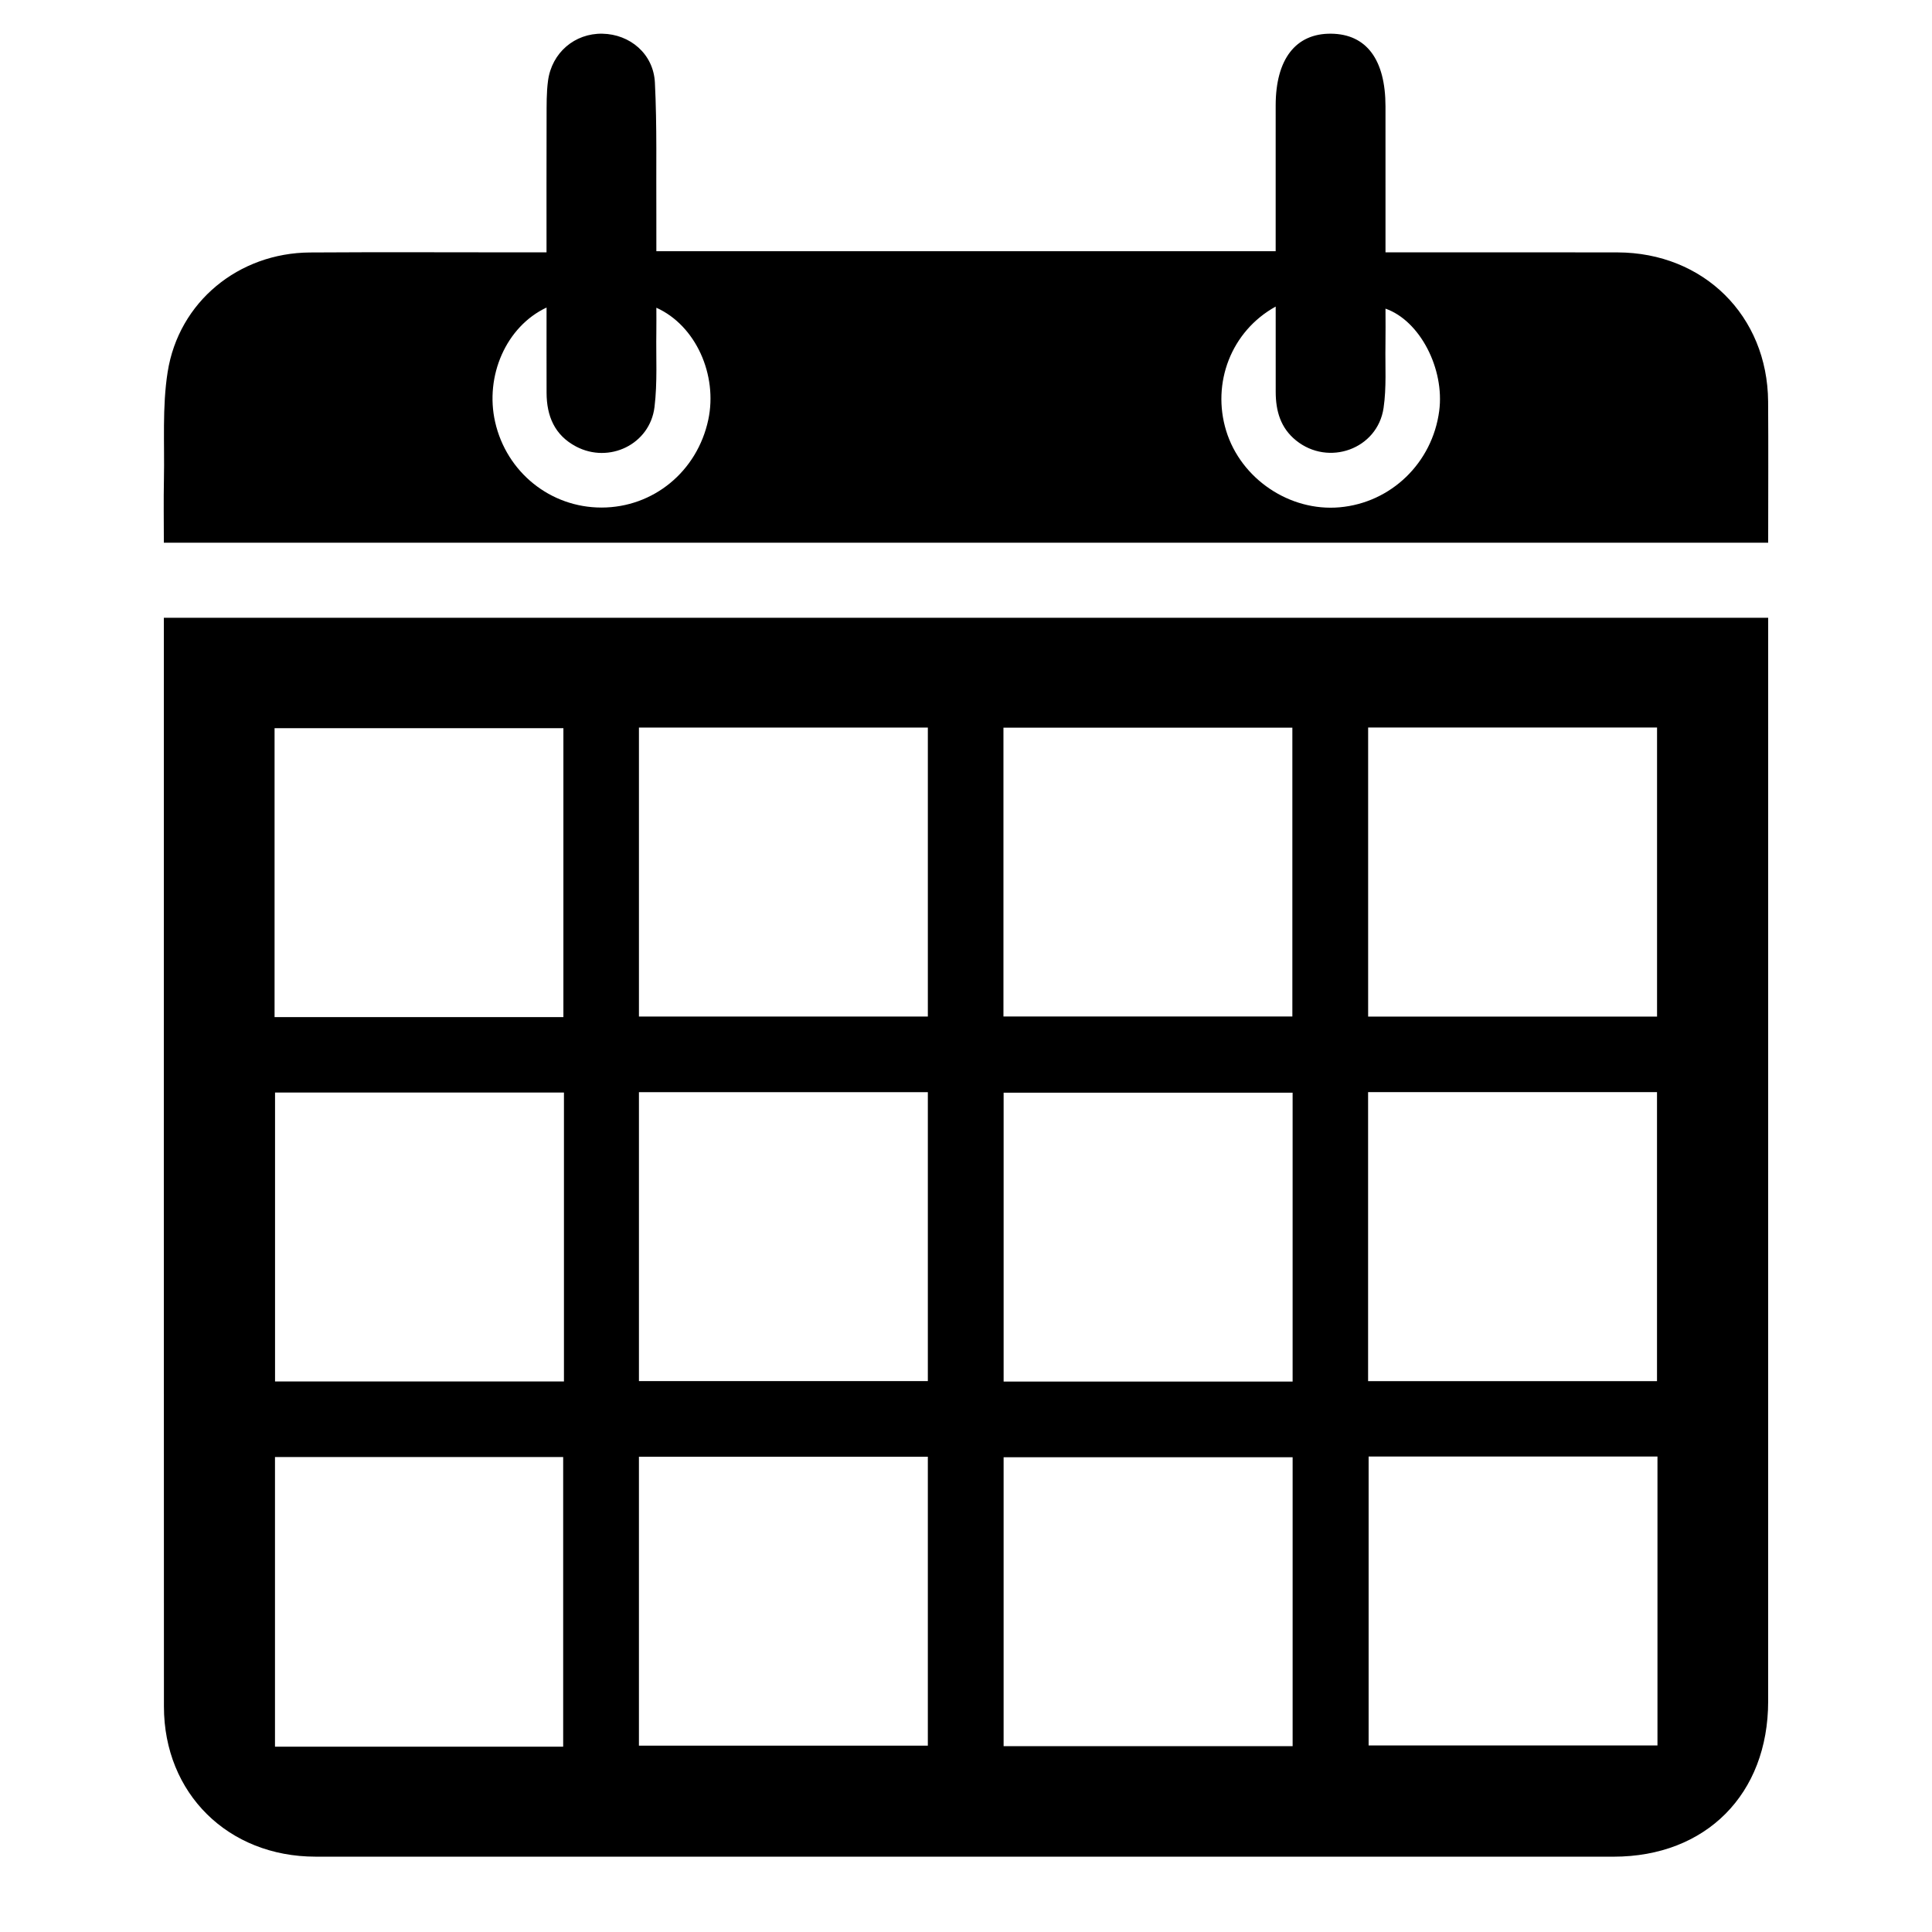 <?xml version="1.0" encoding="utf-8"?>
<!-- Generator: Adobe Illustrator 16.0.0, SVG Export Plug-In . SVG Version: 6.00 Build 0)  -->
<!DOCTYPE svg PUBLIC "-//W3C//DTD SVG 1.1//EN" "http://www.w3.org/Graphics/SVG/1.1/DTD/svg11.dtd">
<svg version="1.1" id="Layer_1" xmlns="http://www.w3.org/2000/svg" xmlns:xlink="http://www.w3.org/1999/xlink" x="0px" y="0px"
	 width="2000px" height="2000px" viewBox="0 0 2000 2000" enable-background="new 0 0 2000 2000" xml:space="preserve">
<g>
	<path fill="none" d="M169.621,639.528c0,7.212,0,12.674,0,18.142c0,369.653-0.108,739.301,0.078,1108.956
		c0.045,89.924,66.397,155.363,156.949,155.379c447.917,0.078,895.83,0.053,1343.745,0.021
		c95.562-0.006,159.985-64.752,159.998-160.838c0.044-366.16,0.02-732.318,0.02-1098.477c0-7.445,0-14.894,0-23.183
		C1276.209,639.528,724.419,639.528,169.621,639.528z M679.46,260.068c0-13.576,0.069-25.992-0.013-38.408
		c-0.303-45.406,0.774-90.882-1.494-136.193c-1.491-29.768-25.836-50.066-54.417-50.586c-28.503-0.52-52.322,19.603-56.225,48.707
		c-1.66,12.387-1.441,25.069-1.484,37.621c-0.156,45.938-0.062,91.877-0.062,140.039c-9.769,0-17.293,0-24.82,0
		c-73.379,0.004-146.761-0.373-220.138,0.114c-73.639,0.488-135.805,50.939-147.273,123.831c-5.7,36.222-3.096,73.773-3.833,110.735
		c-0.442,22.061-0.082,44.141-0.082,65.865c555.178,0,1107.509,0,1660.789,0c0-49.771,0.29-97.946-0.062-146.116
		c-0.647-88.785-66.742-154.175-155.924-154.393c-71.983-0.172-143.962-0.032-215.945-0.037c-7.47,0-14.943,0-24.214,0
		c0-10.176,0-17.752,0-25.333c0-41.929,0.021-83.862-0.009-125.792c-0.028-48.523-19.778-74.87-56.34-75.243
		c-36.622-0.373-57.285,26.331-57.339,74.169c-0.032,27.257-0.008,54.514-0.008,81.766c0,22.822,0,45.64,0,69.252
		C1105.809,260.068,893.72,260.068,679.46,260.068z"/>
	<path fill-rule="evenodd" clip-rule="evenodd" d="M169.621,639.528c554.799,0,1106.588,0,1660.79,0c0,8.289,0,15.737,0,23.183
		c0,366.159,0.024,732.317-0.02,1098.477c-0.013,96.086-64.437,160.832-159.998,160.838
		c-447.915,0.031-895.829,0.057-1343.745-0.021c-90.552-0.016-156.904-65.455-156.949-155.379
		c-0.186-369.654-0.078-739.303-0.078-1108.956C169.621,652.202,169.621,646.74,169.621,639.528z M1416.793,1507.805
		c0,101.104,0,200.416,0,299.076c100.857,0,200.175,0,299.014,0c0-100.539,0-199.361,0-299.076
		C1615.829,1507.805,1517.012,1507.805,1416.793,1507.805z M1338.123,1807.6c0-100.836,0-200.15,0-299.078
		c-100.768,0-200.081,0-299.188,0c0,100.451,0,199.27,0,299.078C1138.82,1807.6,1237.643,1807.6,1338.123,1807.6z M661.419,1807.113
		c100.955,0,200.271,0,299.077,0c0-100.805,0-200.123,0-299.107c-100.489,0-199.309,0-299.077,0
		C661.419,1607.93,661.419,1706.752,661.419,1807.113z M582.997,1808.137c0-99.982,0-199.777,0-299.82
		c-100.028,0-199.344,0-298.328,0c0,100.748,0,200.064,0,299.82C384.595,1808.137,482.914,1808.137,582.997,1808.137z
		 M1416.248,1429.74c100.878,0,200.195,0,299.075,0c0-100.783,0-200.102,0-299.16c-100.46,0-199.282,0-299.075,0
		C1416.248,1230.479,1416.248,1329.301,1416.248,1429.74z M1338.11,1430.211c0-100.873,0-200.186,0-299.078
		c-100.779,0-200.094,0-299.163,0c0,100.465,0,199.281,0,299.078C1138.845,1430.211,1237.667,1430.211,1338.11,1430.211z
		 M661.426,1429.721c100.937,0,200.252,0,299.077,0c0-100.801,0-200.119,0-299.121c-100.483,0-199.305,0-299.077,0
		C661.426,1230.516,661.426,1329.338,661.426,1429.721z M583.799,1130.969c-100.937,0-200.253,0-299.077,0
		c0,100.801,0,200.117,0,299.119c100.482,0,199.304,0,299.077,0C583.799,1330.174,583.799,1231.352,583.799,1130.969z
		 M1416.293,1052.385c100.739,0,200.053,0,299.079,0c0-100.73,0-200.048,0-299.255c-100.415,0-199.233,0-299.079,0
		C1416.293,852.979,1416.293,951.801,1416.293,1052.385z M1038.77,1052.262c101.11,0,200.429,0,299.078,0
		c0-100.858,0-200.179,0-299.005c-100.542,0-199.364,0-299.078,0C1038.77,853.233,1038.77,952.051,1038.77,1052.262z
		 M661.427,1052.318c100.931,0,200.247,0,299.077,0c0-100.795,0-200.113,0-299.124c-100.48,0-199.303,0-299.077,0
		C661.427,853.111,661.427,951.933,661.427,1052.318z M583.224,1052.893c0-101.125,0-200.441,0-299.079
		c-100.861,0-200.181,0-298.995,0c0,100.545,0,199.368,0,299.079C384.21,1052.893,483.03,1052.893,583.224,1052.893z"/>
	<path fill-rule="evenodd" clip-rule="evenodd" d="M679.46,260.068c214.26,0,426.348,0,641.107,0c0-23.613,0-46.431,0-69.252
		c0-27.252-0.024-54.509,0.008-81.766c0.054-47.839,20.717-74.542,57.339-74.169c36.562,0.373,56.312,26.72,56.34,75.243
		c0.029,41.929,0.009,83.863,0.009,125.792c0,7.58,0,15.156,0,25.333c9.271,0,16.744,0,24.214,0
		c71.983,0.004,143.962-0.135,215.945,0.037c89.182,0.217,155.276,65.607,155.924,154.393c0.352,48.17,0.062,96.344,0.062,146.116
		c-553.28,0-1105.611,0-1660.789,0c0-21.725-0.36-43.805,0.082-65.865c0.737-36.962-1.867-74.513,3.833-110.735
		c11.468-72.892,73.634-123.343,147.273-123.831c73.377-0.487,146.759-0.11,220.138-0.114c7.527,0,15.051,0,24.82,0
		c0-48.162-0.094-94.101,0.062-140.039c0.043-12.552-0.176-25.234,1.484-37.621c3.903-29.104,27.722-49.227,56.225-48.707
		c28.582,0.52,52.926,20.819,54.417,50.586c2.269,45.312,1.191,90.787,1.494,136.193C679.529,234.076,679.46,246.492,679.46,260.068
		z M1320.592,317.357c-46.209,25.508-66.382,79.255-51.271,128.56c15.267,49.809,65.767,83.854,117.521,79.235
		c53.285-4.758,95.93-46.037,103.023-99.731c5.732-43.391-19.812-93.413-55.603-105.915c0,13.067,0.176,25.553-0.042,38.031
		c-0.367,21.629,1.18,43.571-1.957,64.808c-6.299,42.646-57.052,60.726-90.623,33.591c-16.103-13.014-20.991-30.594-21.033-50.218
		C1320.543,377.182,1320.592,348.644,1320.592,317.357z M565.793,318.356c-41.981,19.75-64,70.963-53.242,118.45
		c11.798,52.073,57.28,88.658,110.167,88.613c53.66-0.045,99.053-37.38,110.483-90.861c9.904-46.352-12.922-97.646-53.741-115.993
		c0,9.255,0.11,17.352-0.021,25.447c-0.42,25.82,1.214,51.901-1.906,77.393c-4.724,38.579-46.948,58.895-81.203,40.828
		c-22.23-11.725-30.437-31.544-30.515-55.562C565.722,377.662,565.793,348.652,565.793,318.356z"/>
</g>
</svg>

